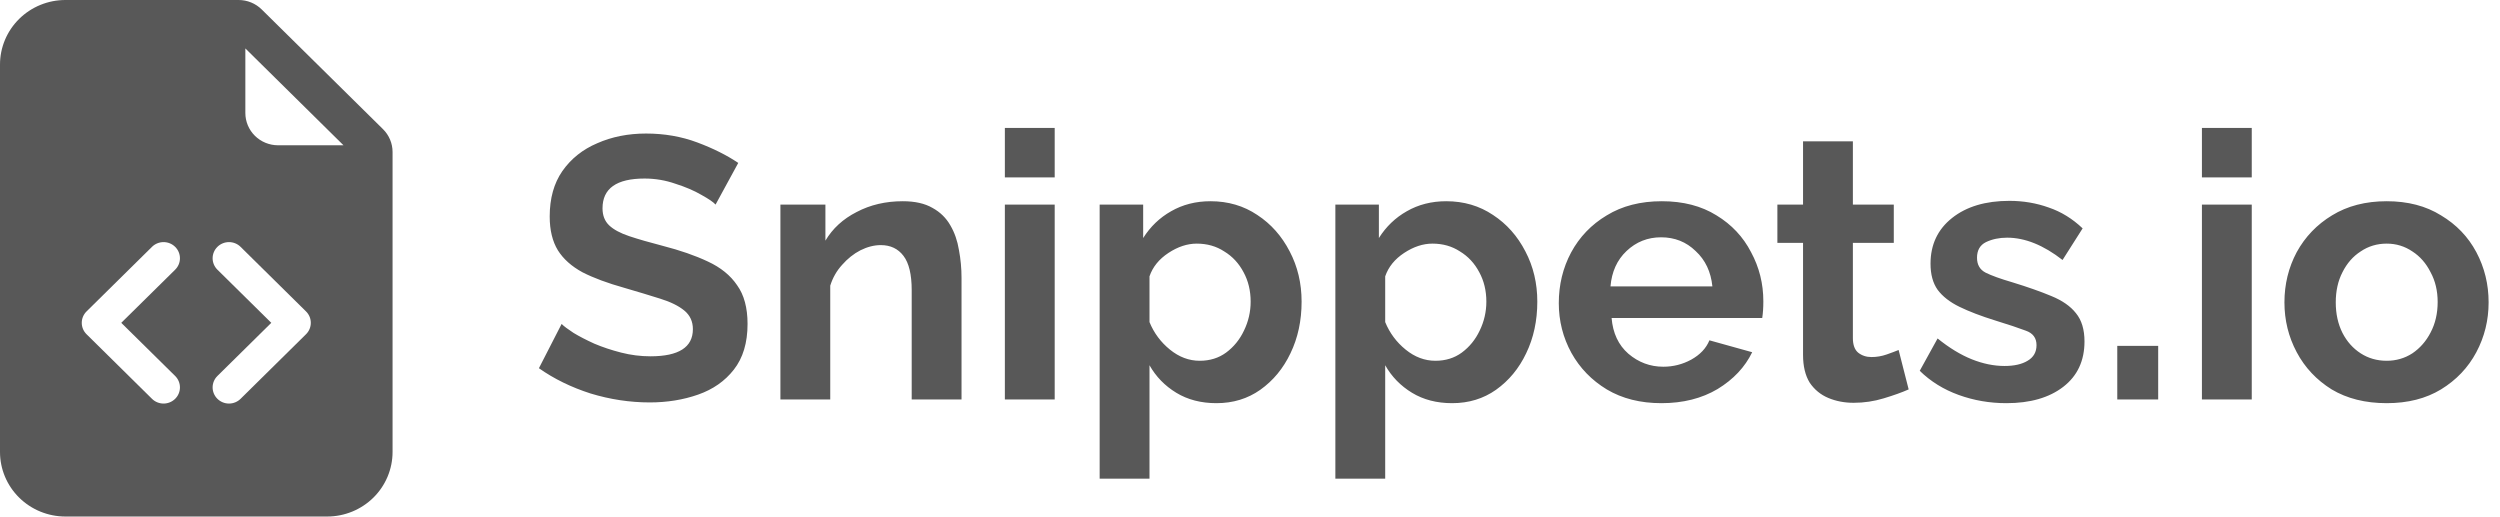 <svg width="363" height="75" viewBox="0 0 363 75" fill="none" xmlns="http://www.w3.org/2000/svg">
<path d="M103.901 29.704C103.577 29.344 102.893 28.876 101.849 28.3C100.805 27.688 99.546 27.148 98.07 26.68C96.629 26.176 95.135 25.924 93.588 25.924C89.519 25.924 87.486 27.364 87.486 30.244C87.486 31.288 87.809 32.116 88.457 32.728C89.106 33.34 90.078 33.862 91.374 34.294C92.669 34.726 94.29 35.194 96.234 35.698C98.754 36.346 100.931 37.102 102.767 37.966C104.639 38.83 106.061 39.982 107.033 41.422C108.041 42.826 108.545 44.698 108.545 47.038C108.545 49.774 107.879 51.988 106.547 53.68C105.251 55.336 103.523 56.542 101.363 57.298C99.204 58.054 96.864 58.432 94.344 58.432C91.463 58.432 88.602 58 85.757 57.136C82.95 56.236 80.448 55.012 78.251 53.464L81.546 47.038C81.87 47.362 82.445 47.794 83.273 48.334C84.102 48.838 85.109 49.36 86.297 49.9C87.486 50.404 88.781 50.836 90.186 51.196C91.59 51.556 93.011 51.736 94.451 51.736C98.555 51.736 100.607 50.422 100.607 47.794C100.607 46.678 100.193 45.778 99.365 45.094C98.537 44.41 97.368 43.834 95.856 43.366C94.379 42.898 92.651 42.376 90.671 41.8C88.224 41.116 86.189 40.36 84.57 39.532C82.986 38.668 81.797 37.606 81.005 36.346C80.213 35.05 79.817 33.412 79.817 31.432C79.817 28.804 80.43 26.608 81.653 24.844C82.913 23.044 84.606 21.694 86.73 20.794C88.853 19.858 91.212 19.39 93.803 19.39C96.468 19.39 98.951 19.822 101.255 20.686C103.559 21.55 105.539 22.54 107.195 23.656L103.901 29.704ZM139.614 58H132.378V42.124C132.378 39.856 131.982 38.2 131.19 37.156C130.398 36.112 129.3 35.59 127.896 35.59C126.924 35.59 125.934 35.842 124.926 36.346C123.954 36.85 123.072 37.552 122.28 38.452C121.488 39.316 120.912 40.324 120.552 41.476V58H113.316V29.704H119.85V34.942C120.894 33.178 122.406 31.792 124.386 30.784C126.366 29.74 128.598 29.218 131.082 29.218C132.846 29.218 134.286 29.542 135.402 30.19C136.518 30.802 137.382 31.648 137.994 32.728C138.606 33.772 139.02 34.96 139.236 36.292C139.488 37.624 139.614 38.974 139.614 40.342V58ZM145.906 25.762V18.58H153.142V25.762H145.906ZM145.906 58V29.704H153.142V58H145.906ZM176.626 58.54C174.394 58.54 172.45 58.036 170.794 57.028C169.138 56.02 167.842 54.688 166.906 53.032V69.502H159.67V29.704H165.988V34.564C167.032 32.908 168.382 31.612 170.038 30.676C171.73 29.704 173.638 29.218 175.762 29.218C178.318 29.218 180.586 29.884 182.566 31.216C184.546 32.512 186.112 34.276 187.264 36.508C188.416 38.704 188.992 41.134 188.992 43.798C188.992 46.57 188.452 49.072 187.372 51.304C186.328 53.5 184.87 55.264 182.998 56.596C181.162 57.892 179.038 58.54 176.626 58.54ZM174.196 52.384C175.672 52.384 176.95 51.988 178.03 51.196C179.146 50.368 180.01 49.306 180.622 48.01C181.27 46.678 181.594 45.274 181.594 43.798C181.594 42.214 181.252 40.792 180.568 39.532C179.884 38.236 178.948 37.228 177.76 36.508C176.608 35.752 175.276 35.374 173.764 35.374C172.396 35.374 171.028 35.824 169.66 36.724C168.292 37.624 167.374 38.758 166.906 40.126V46.768C167.554 48.352 168.544 49.684 169.876 50.764C171.208 51.844 172.648 52.384 174.196 52.384ZM210.851 58.54C208.619 58.54 206.675 58.036 205.019 57.028C203.363 56.02 202.067 54.688 201.131 53.032V69.502H193.895V29.704H200.213V34.564C201.257 32.908 202.607 31.612 204.263 30.676C205.955 29.704 207.863 29.218 209.987 29.218C212.543 29.218 214.811 29.884 216.791 31.216C218.771 32.512 220.337 34.276 221.489 36.508C222.641 38.704 223.217 41.134 223.217 43.798C223.217 46.57 222.677 49.072 221.597 51.304C220.553 53.5 219.095 55.264 217.223 56.596C215.387 57.892 213.263 58.54 210.851 58.54ZM208.421 52.384C209.897 52.384 211.175 51.988 212.255 51.196C213.371 50.368 214.235 49.306 214.847 48.01C215.495 46.678 215.819 45.274 215.819 43.798C215.819 42.214 215.477 40.792 214.793 39.532C214.109 38.236 213.173 37.228 211.985 36.508C210.833 35.752 209.501 35.374 207.989 35.374C206.621 35.374 205.253 35.824 203.885 36.724C202.517 37.624 201.599 38.758 201.131 40.126V46.768C201.779 48.352 202.769 49.684 204.101 50.764C205.433 51.844 206.873 52.384 208.421 52.384ZM241.241 58.54C238.181 58.54 235.535 57.874 233.303 56.542C231.107 55.21 229.397 53.446 228.173 51.25C226.949 49.018 226.337 46.606 226.337 44.014C226.337 41.35 226.931 38.902 228.119 36.67C229.343 34.402 231.071 32.602 233.303 31.27C235.535 29.902 238.199 29.218 241.295 29.218C244.391 29.218 247.037 29.902 249.233 31.27C251.429 32.602 253.103 34.384 254.255 36.616C255.443 38.812 256.037 41.188 256.037 43.744C256.037 44.68 255.983 45.49 255.875 46.174H234.005C234.185 48.37 234.995 50.098 236.435 51.358C237.911 52.618 239.603 53.248 241.511 53.248C242.951 53.248 244.301 52.906 245.561 52.222C246.857 51.502 247.739 50.566 248.207 49.414L254.417 51.142C253.373 53.302 251.699 55.084 249.395 56.488C247.091 57.856 244.373 58.54 241.241 58.54ZM233.843 41.584H248.639C248.423 39.46 247.613 37.75 246.209 36.454C244.841 35.122 243.167 34.456 241.187 34.456C239.243 34.456 237.569 35.122 236.165 36.454C234.797 37.75 234.023 39.46 233.843 41.584ZM277.138 56.542C276.166 56.974 274.96 57.406 273.52 57.838C272.116 58.27 270.658 58.486 269.146 58.486C267.814 58.486 266.59 58.252 265.474 57.784C264.358 57.316 263.458 56.578 262.774 55.57C262.126 54.526 261.802 53.176 261.802 51.52V35.266H258.076V29.704H261.802V20.524H269.038V29.704H274.978V35.266H269.038V49.09C269.038 50.062 269.29 50.764 269.794 51.196C270.334 51.628 270.982 51.844 271.738 51.844C272.494 51.844 273.232 51.718 273.952 51.466C274.672 51.214 275.248 50.998 275.68 50.818L277.138 56.542ZM291.328 58.54C288.916 58.54 286.612 58.144 284.416 57.352C282.22 56.56 280.33 55.39 278.746 53.842L281.338 49.144C283.03 50.512 284.686 51.52 286.306 52.168C287.926 52.816 289.51 53.14 291.058 53.14C292.462 53.14 293.578 52.888 294.406 52.384C295.27 51.88 295.702 51.124 295.702 50.116C295.702 49.072 295.18 48.37 294.136 48.01C293.092 47.614 291.634 47.128 289.762 46.552C287.674 45.904 285.928 45.238 284.524 44.554C283.12 43.87 282.058 43.042 281.338 42.07C280.654 41.098 280.312 39.838 280.312 38.29C280.312 35.518 281.356 33.304 283.444 31.648C285.532 29.992 288.304 29.164 291.76 29.164C293.776 29.164 295.684 29.488 297.484 30.136C299.284 30.748 300.922 31.756 302.398 33.16L299.482 37.75C296.71 35.59 294.028 34.51 291.436 34.51C290.284 34.51 289.258 34.726 288.358 35.158C287.494 35.59 287.062 36.346 287.062 37.426C287.062 38.434 287.476 39.154 288.304 39.586C289.168 40.018 290.464 40.486 292.192 40.99C294.424 41.674 296.314 42.34 297.862 42.988C299.446 43.636 300.634 44.464 301.426 45.472C302.254 46.48 302.668 47.848 302.668 49.576C302.668 52.384 301.642 54.58 299.59 56.164C297.538 57.748 294.784 58.54 291.328 58.54ZM307.428 58V50.224H313.368V58H307.428ZM319.719 25.762V18.58H326.955V25.762H319.719ZM319.719 58V29.704H326.955V58H319.719ZM346.55 58.54C343.454 58.54 340.79 57.874 338.558 56.542C336.362 55.174 334.67 53.374 333.482 51.142C332.294 48.91 331.7 46.498 331.7 43.906C331.7 41.278 332.294 38.848 333.482 36.616C334.706 34.384 336.416 32.602 338.612 31.27C340.844 29.902 343.49 29.218 346.55 29.218C349.61 29.218 352.238 29.902 354.434 31.27C356.666 32.602 358.376 34.384 359.564 36.616C360.752 38.848 361.346 41.278 361.346 43.906C361.346 46.498 360.752 48.91 359.564 51.142C358.376 53.374 356.666 55.174 354.434 56.542C352.238 57.874 349.61 58.54 346.55 58.54ZM339.152 43.906C339.152 45.562 339.476 47.038 340.124 48.334C340.772 49.594 341.654 50.584 342.77 51.304C343.886 52.024 345.146 52.384 346.55 52.384C347.918 52.384 349.16 52.024 350.276 51.304C351.392 50.548 352.274 49.54 352.922 48.28C353.606 46.984 353.948 45.508 353.948 43.852C353.948 42.232 353.606 40.792 352.922 39.532C352.274 38.236 351.392 37.228 350.276 36.508C349.16 35.752 347.918 35.374 346.55 35.374C345.146 35.374 343.886 35.752 342.77 36.508C341.654 37.228 340.772 38.236 340.124 39.532C339.476 40.792 339.152 42.25 339.152 43.906Z" fill="#585858"/>
<path d="M34.642 0H9.5C6.98 0 4.564 0.988 2.782 2.746C1.001 4.504 0 6.889 0 9.375V65.625C0 68.111 1.001 70.496 2.782 72.254C4.564 74.012 6.98 75 9.5 75H47.5C50.02 75 52.436 74.012 54.218 72.254C55.999 70.496 57 68.111 57 65.625V22.064C57 20.821 56.499 19.629 55.608 18.75L38 1.373C37.109 0.494 35.901 0 34.642 0V0ZM35.625 16.406V7.031L49.875 21.094H40.375C39.115 21.094 37.907 20.6 37.016 19.721C36.125 18.842 35.625 17.649 35.625 16.406ZM22.069 35.841C22.289 35.623 22.552 35.45 22.84 35.332C23.128 35.214 23.438 35.153 23.75 35.153C24.062 35.153 24.372 35.214 24.66 35.332C24.948 35.45 25.211 35.623 25.431 35.841C25.652 36.059 25.828 36.317 25.947 36.602C26.067 36.887 26.128 37.192 26.128 37.5C26.128 37.808 26.067 38.113 25.947 38.398C25.828 38.683 25.652 38.941 25.431 39.159L17.608 46.875L25.431 54.591C25.878 55.031 26.128 55.628 26.128 56.25C26.128 56.872 25.878 57.469 25.431 57.909C24.985 58.349 24.381 58.597 23.75 58.597C23.119 58.597 22.515 58.349 22.069 57.909L12.569 48.534C12.347 48.317 12.172 48.058 12.052 47.773C11.932 47.489 11.871 47.183 11.871 46.875C11.871 46.567 11.932 46.261 12.052 45.977C12.172 45.692 12.347 45.433 12.569 45.216L22.069 35.841ZM34.931 35.841L44.431 45.216C44.653 45.433 44.828 45.692 44.948 45.977C45.068 46.261 45.129 46.567 45.129 46.875C45.129 47.183 45.068 47.489 44.948 47.773C44.828 48.058 44.653 48.317 44.431 48.534L34.931 57.909C34.486 58.349 33.881 58.597 33.25 58.597C32.619 58.597 32.014 58.349 31.569 57.909C31.122 57.469 30.872 56.872 30.872 56.25C30.872 55.628 31.122 55.031 31.569 54.591L39.392 46.875L31.569 39.159C31.348 38.941 31.172 38.683 31.053 38.398C30.933 38.113 30.872 37.808 30.872 37.5C30.872 37.192 30.933 36.887 31.053 36.602C31.172 36.317 31.348 36.059 31.569 35.841C31.789 35.623 32.051 35.45 32.34 35.332C32.629 35.214 32.938 35.153 33.25 35.153C33.562 35.153 33.871 35.214 34.16 35.332C34.449 35.45 34.711 35.623 34.931 35.841Z" fill="#585858"/>
</svg>
